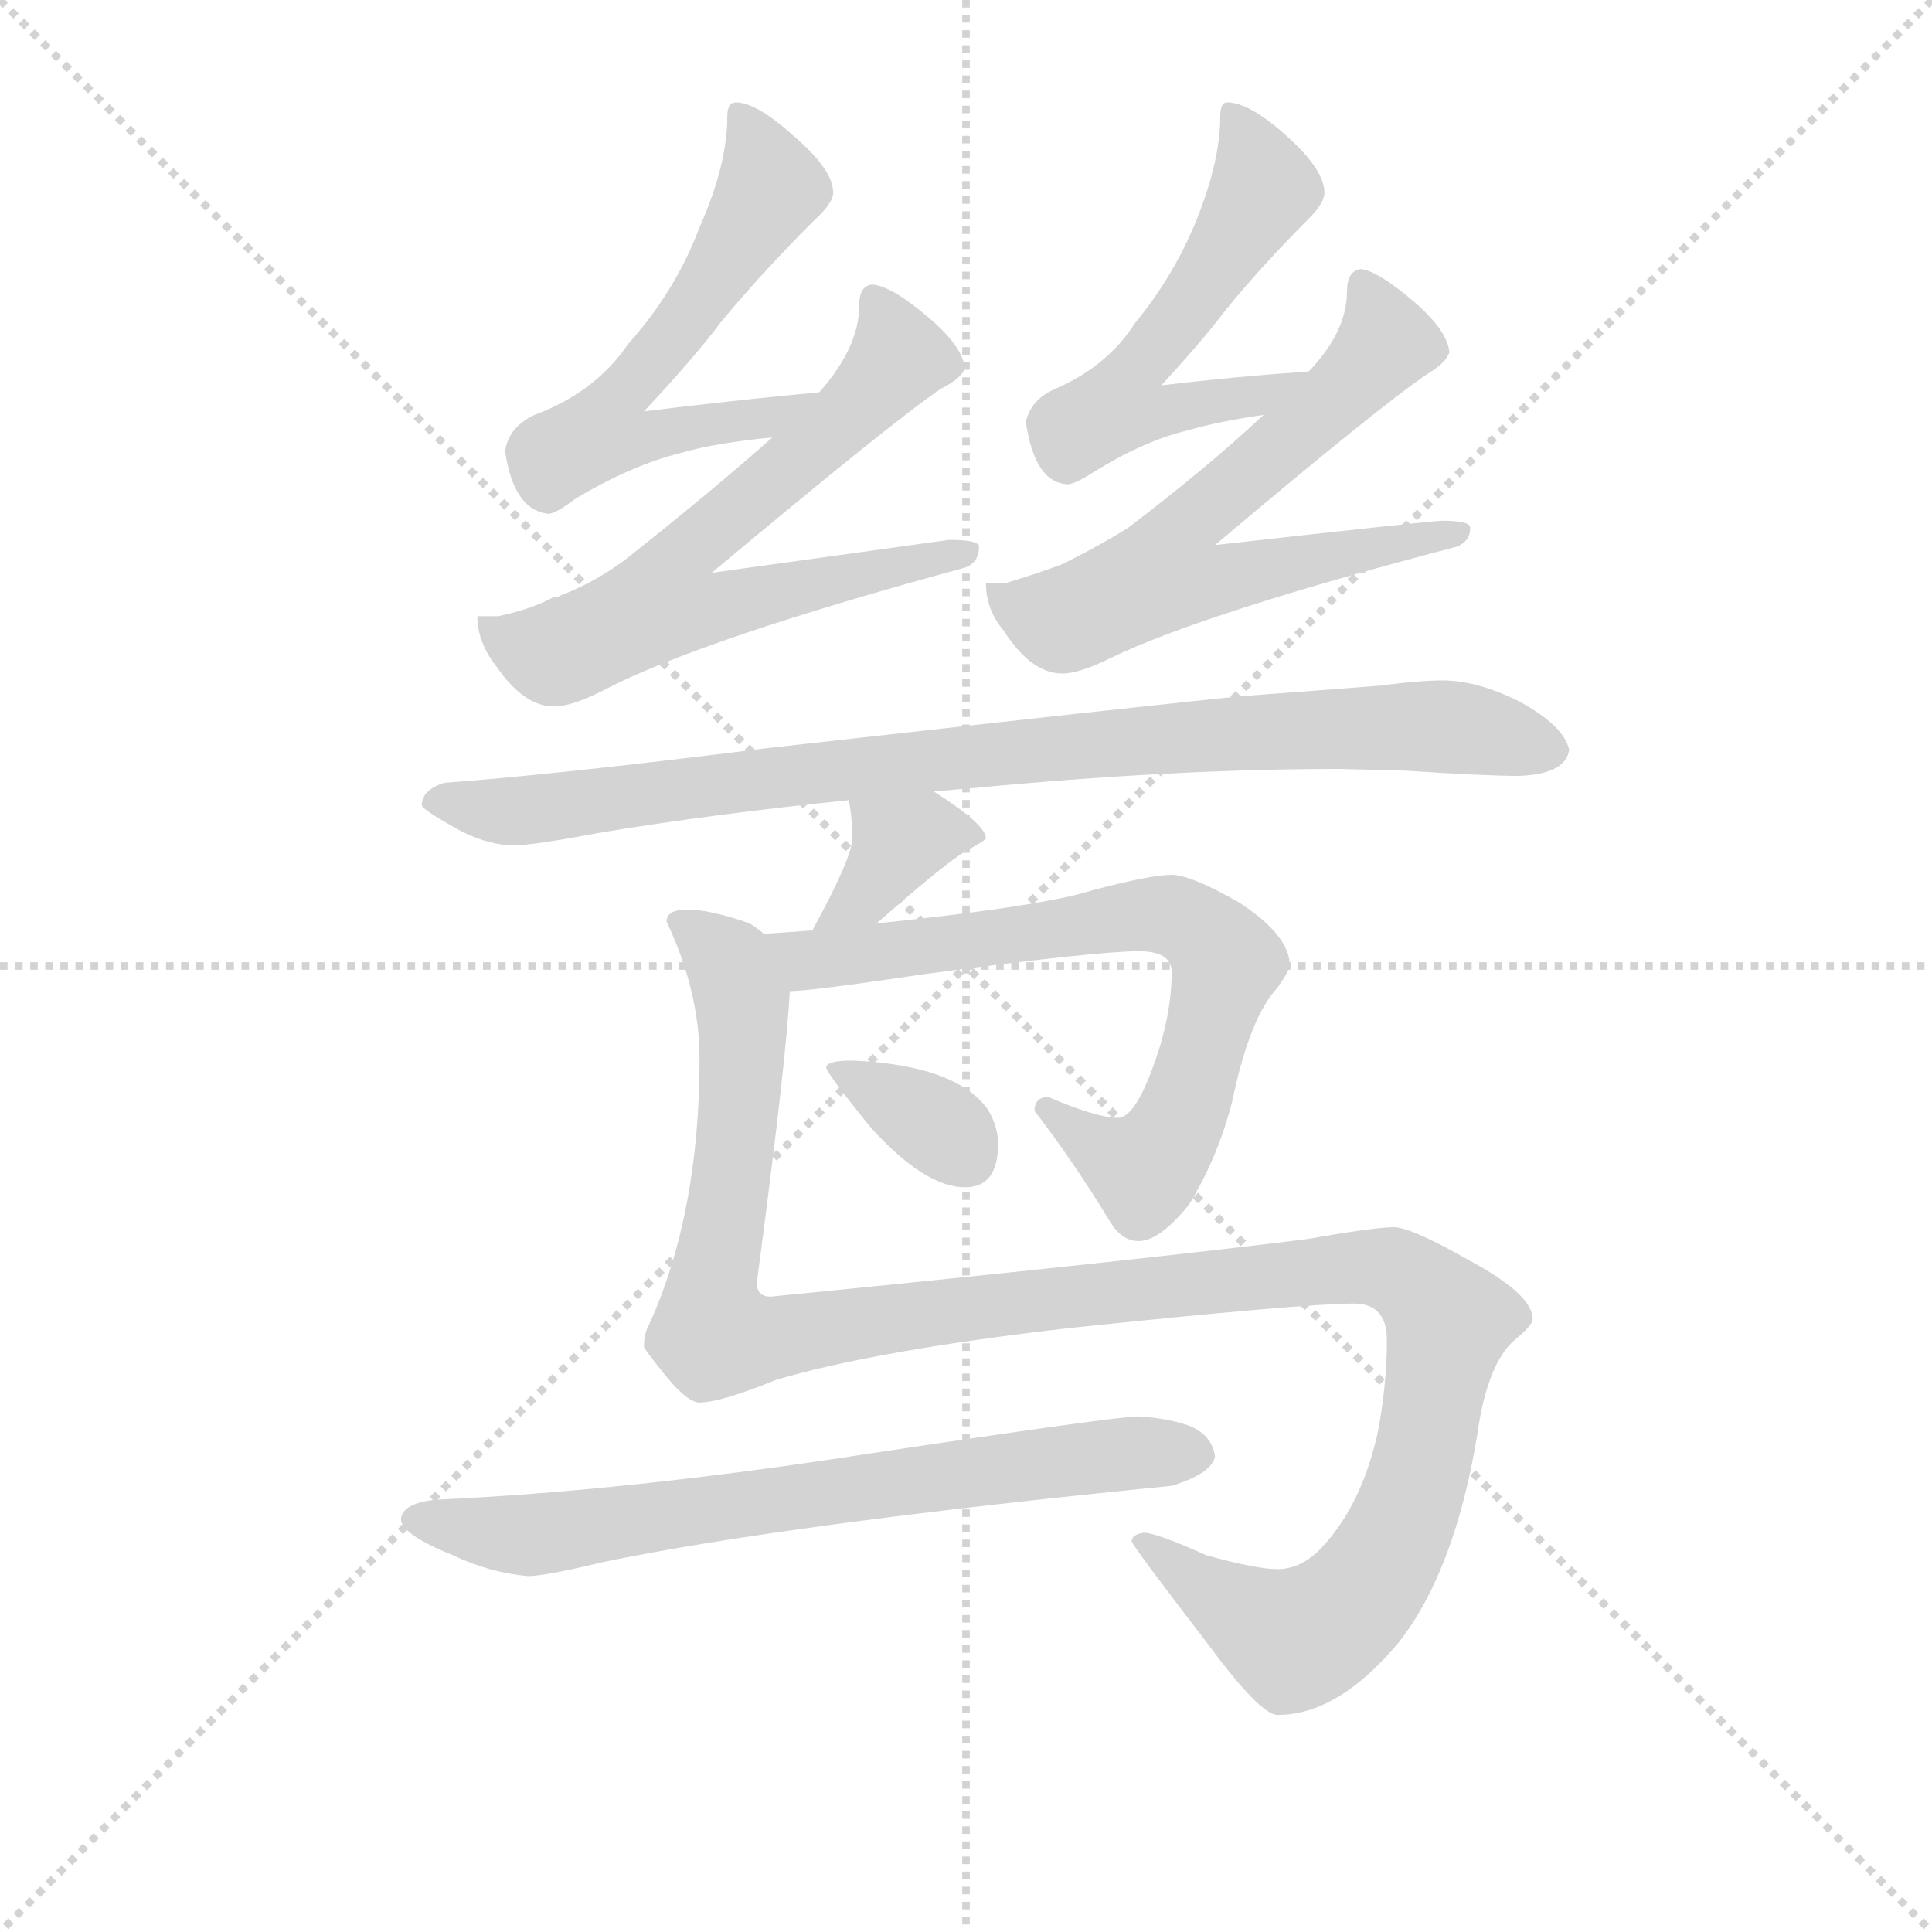 <svg version="1.1" viewBox="0 0 1024 1024" xmlns="http://www.w3.org/2000/svg">
  <g stroke="lightgray" stroke-dasharray="1,1" stroke-width="1" transform="scale(4, 4)">
    <line x1="0" y1="0" x2="256" y2="256"></line>
    <line x1="256" y1="0" x2="0" y2="256"></line>
    <line x1="128" y1="0" x2="128" y2="256"></line>
    <line x1="0" y1="128" x2="256" y2="128"></line>
  </g>
  <g transform="scale(0.92, -0.92) translate(60, -830)">
    <style type="text/css">
      
        @keyframes keyframes0 {
          from {
            stroke: blue;
            stroke-dashoffset: 595;
            stroke-width: 128;
          }
          66% {
            animation-timing-function: step-end;
            stroke: blue;
            stroke-dashoffset: 0;
            stroke-width: 128;
          }
          to {
            stroke: black;
            stroke-width: 1024;
          }
        }
        #make-me-a-hanzi-animation-0 {
          animation: keyframes0 0.734s both;
          animation-delay: 0s;
          animation-timing-function: linear;
        }
      
        @keyframes keyframes1 {
          from {
            stroke: blue;
            stroke-dashoffset: 666;
            stroke-width: 128;
          }
          68% {
            animation-timing-function: step-end;
            stroke: blue;
            stroke-dashoffset: 0;
            stroke-width: 128;
          }
          to {
            stroke: black;
            stroke-width: 1024;
          }
        }
        #make-me-a-hanzi-animation-1 {
          animation: keyframes1 0.792s both;
          animation-delay: 0.734s;
          animation-timing-function: linear;
        }
      
        @keyframes keyframes2 {
          from {
            stroke: blue;
            stroke-dashoffset: 559;
            stroke-width: 128;
          }
          65% {
            animation-timing-function: step-end;
            stroke: blue;
            stroke-dashoffset: 0;
            stroke-width: 128;
          }
          to {
            stroke: black;
            stroke-width: 1024;
          }
        }
        #make-me-a-hanzi-animation-2 {
          animation: keyframes2 0.705s both;
          animation-delay: 1.526s;
          animation-timing-function: linear;
        }
      
        @keyframes keyframes3 {
          from {
            stroke: blue;
            stroke-dashoffset: 647;
            stroke-width: 128;
          }
          68% {
            animation-timing-function: step-end;
            stroke: blue;
            stroke-dashoffset: 0;
            stroke-width: 128;
          }
          to {
            stroke: black;
            stroke-width: 1024;
          }
        }
        #make-me-a-hanzi-animation-3 {
          animation: keyframes3 0.777s both;
          animation-delay: 2.231s;
          animation-timing-function: linear;
        }
      
        @keyframes keyframes4 {
          from {
            stroke: blue;
            stroke-dashoffset: 903;
            stroke-width: 128;
          }
          75% {
            animation-timing-function: step-end;
            stroke: blue;
            stroke-dashoffset: 0;
            stroke-width: 128;
          }
          to {
            stroke: black;
            stroke-width: 1024;
          }
        }
        #make-me-a-hanzi-animation-4 {
          animation: keyframes4 0.985s both;
          animation-delay: 3.008s;
          animation-timing-function: linear;
        }
      
        @keyframes keyframes5 {
          from {
            stroke: blue;
            stroke-dashoffset: 364;
            stroke-width: 128;
          }
          54% {
            animation-timing-function: step-end;
            stroke: blue;
            stroke-dashoffset: 0;
            stroke-width: 128;
          }
          to {
            stroke: black;
            stroke-width: 1024;
          }
        }
        #make-me-a-hanzi-animation-5 {
          animation: keyframes5 0.546s both;
          animation-delay: 3.993s;
          animation-timing-function: linear;
        }
      
        @keyframes keyframes6 {
          from {
            stroke: blue;
            stroke-dashoffset: 722;
            stroke-width: 128;
          }
          70% {
            animation-timing-function: step-end;
            stroke: blue;
            stroke-dashoffset: 0;
            stroke-width: 128;
          }
          to {
            stroke: black;
            stroke-width: 1024;
          }
        }
        #make-me-a-hanzi-animation-6 {
          animation: keyframes6 0.838s both;
          animation-delay: 4.539s;
          animation-timing-function: linear;
        }
      
        @keyframes keyframes7 {
          from {
            stroke: blue;
            stroke-dashoffset: 344;
            stroke-width: 128;
          }
          53% {
            animation-timing-function: step-end;
            stroke: blue;
            stroke-dashoffset: 0;
            stroke-width: 128;
          }
          to {
            stroke: black;
            stroke-width: 1024;
          }
        }
        #make-me-a-hanzi-animation-7 {
          animation: keyframes7 0.53s both;
          animation-delay: 5.376s;
          animation-timing-function: linear;
        }
      
        @keyframes keyframes8 {
          from {
            stroke: blue;
            stroke-dashoffset: 1257;
            stroke-width: 128;
          }
          80% {
            animation-timing-function: step-end;
            stroke: blue;
            stroke-dashoffset: 0;
            stroke-width: 128;
          }
          to {
            stroke: black;
            stroke-width: 1024;
          }
        }
        #make-me-a-hanzi-animation-8 {
          animation: keyframes8 1.273s both;
          animation-delay: 5.906s;
          animation-timing-function: linear;
        }
      
        @keyframes keyframes9 {
          from {
            stroke: blue;
            stroke-dashoffset: 710;
            stroke-width: 128;
          }
          70% {
            animation-timing-function: step-end;
            stroke: blue;
            stroke-dashoffset: 0;
            stroke-width: 128;
          }
          to {
            stroke: black;
            stroke-width: 1024;
          }
        }
        #make-me-a-hanzi-animation-9 {
          animation: keyframes9 0.828s both;
          animation-delay: 7.179s;
          animation-timing-function: linear;
        }
      
    </style>
    
      <path d="M 412 604 Q 359 599 311 593 Q 340 624 355 644 Q 378 672 409 703 Q 420 713 420 719 Q 420 732 398 751 Q 376 771 364 771 Q 359 771 359 763 Q 359 735 343 699 Q 329 662 302 632 Q 283 604 248 591 Q 233 584 231 570 Q 236 536 256 534 Q 260 534 272 543 Q 304 562 332 569 Q 353 575 385 578 C 415 581 442 607 412 604 Z" fill="lightgray"></path>
    
      <path d="M 443 666 Q 435 666 435 654 Q 435 630 412 604 L 385 578 Q 350 547 302 509 Q 284 495 263 487 Q 262 486 259 486 Q 246 479 227 475 L 215 475 Q 215 460 226 446 Q 242 423 259 423 Q 270 423 289 433 Q 345 462 496 503 Q 504 506 504 515 Q 504 519 487 519 Q 480 518 350 500 Q 454 587 482 606 Q 494 612 496 618 Q 494 631 475 647 Q 454 665 443 666 Z" fill="lightgray"></path>
    
      <path d="M 694 616 Q 651 613 609 608 Q 633 634 645 650 Q 666 676 694 704 Q 703 713 703 719 Q 703 732 682 751 Q 660 771 647 771 Q 643 771 643 763 Q 643 738 630 705 Q 617 672 594 644 Q 578 619 548 606 Q 534 600 531 587 Q 536 552 555 551 Q 559 551 570 558 Q 599 576 624 582 Q 641 587 668 591 C 698 596 724 618 694 616 Z" fill="lightgray"></path>
    
      <path d="M 724 675 Q 716 674 716 662 Q 716 639 694 616 L 668 591 Q 636 561 590 526 Q 574 516 556 507 L 552 505 Q 539 500 519 494 L 508 494 Q 508 479 518 467 Q 534 442 552 442 Q 562 442 580 451 Q 634 477 779 515 Q 787 518 787 526 Q 787 530 771 530 Q 765 530 640 516 Q 736 597 763 615 Q 773 621 775 627 Q 774 639 756 655 Q 734 674 724 675 Z" fill="lightgray"></path>
    
      <path d="M 712 387 L 750 386 Q 795 383 815 383 Q 842 384 844 398 Q 841 412 815 426 Q 791 438 771 438 Q 758 438 735 435 Q 697 432 656 429 Q 605 424 382 399 Q 263 384 196 379 Q 183 375 183 366 Q 184 363 206 351 Q 222 343 236 343 Q 247 343 284 350 Q 350 361 429 369 L 478 374 Q 488 375 501 376 Q 616 387 712 387 Z" fill="lightgray"></path>
    
      <path d="M 429 369 Q 431 359 431 347 Q 431 336 408 294 C 394 268 422 278 445 298 Q 486 334 497 340 Q 508 346 508 347 Q 508 355 478 374 C 453 390 424 399 429 369 Z" fill="lightgray"></path>
    
      <path d="M 408 294 Q 395 293 380 292 C 350 290 365 257 395 259 Q 407 259 474 269 Q 572 282 596 282 Q 615 282 615 270 Q 615 243 603 212 Q 593 186 584 186 Q 572 186 544 198 Q 536 198 536 190 Q 559 160 579 127 Q 586 115 596 115 Q 608 115 625 136 Q 642 164 650 196 Q 660 244 676 261 Q 683 271 683 274 Q 683 291 654 310 Q 626 326 615 326 Q 603 326 569 317 Q 541 308 445 298 L 408 294 Z" fill="lightgray"></path>
    
      <path d="M 431 219 Q 416 219 416 215 Q 416 212 442 180 Q 473 146 496 146 Q 515 146 515 171 Q 515 181 509 191 Q 498 206 473 213 Q 455 218 431 219 Z" fill="lightgray"></path>
    
      <path d="M 380 292 Q 378 294 372 298 Q 349 306 336 306 Q 324 306 324 299 Q 343 259 343 220 Q 343 131 314 67 Q 311 62 311 54 Q 311 53 323 38 Q 336 22 343 22 Q 355 22 387 35 Q 444 52 557 65 Q 691 79 720 79 Q 739 79 739 58 Q 739 33 734 6 Q 725 -36 702 -61 Q 690 -74 676 -74 Q 664 -74 635 -66 Q 606 -53 599 -53 Q 592 -54 592 -58 Q 592 -60 635 -116 Q 666 -158 676 -158 Q 711 -158 746 -116 Q 778 -75 791 3 Q 797 47 815 60 Q 823 67 823 70 Q 823 84 788 103 Q 753 123 743 123 Q 732 123 692 116 Q 587 103 384 83 Q 376 83 376 91 Q 393 219 395 259 C 397 285 397 285 380 292 Z" fill="lightgray"></path>
    
      <path d="M 596 14 Q 583 14 437 -8 Q 301 -29 191 -34 Q 172 -36 171 -45 Q 171 -54 201 -66 Q 222 -76 244 -78 Q 254 -78 287 -70 Q 393 -48 615 -26 Q 638 -19 640 -9 Q 638 4 624 9 Q 612 13 596 14 Z" fill="lightgray"></path>
    
    
      <clipPath id="make-me-a-hanzi-clip-0">
        <path d="M 412 604 Q 359 599 311 593 Q 340 624 355 644 Q 378 672 409 703 Q 420 713 420 719 Q 420 732 398 751 Q 376 771 364 771 Q 359 771 359 763 Q 359 735 343 699 Q 329 662 302 632 Q 283 604 248 591 Q 233 584 231 570 Q 236 536 256 534 Q 260 534 272 543 Q 304 562 332 569 Q 353 575 385 578 C 415 581 442 607 412 604 Z"></path>
      </clipPath>
      <path clip-path="url(#make-me-a-hanzi-clip-0)" d="M 367 764 L 382 717 L 287 581 L 310 577 L 383 589 L 405 603" fill="none" id="make-me-a-hanzi-animation-0" stroke-dasharray="467 934" stroke-linecap="round"></path>
    
      <clipPath id="make-me-a-hanzi-clip-1">
        <path d="M 443 666 Q 435 666 435 654 Q 435 630 412 604 L 385 578 Q 350 547 302 509 Q 284 495 263 487 Q 262 486 259 486 Q 246 479 227 475 L 215 475 Q 215 460 226 446 Q 242 423 259 423 Q 270 423 289 433 Q 345 462 496 503 Q 504 506 504 515 Q 504 519 487 519 Q 480 518 350 500 Q 454 587 482 606 Q 494 612 496 618 Q 494 631 475 647 Q 454 665 443 666 Z"></path>
      </clipPath>
      <path clip-path="url(#make-me-a-hanzi-clip-1)" d="M 445 656 L 456 622 L 397 562 L 333 511 L 324 482 L 355 480 L 391 492 L 498 511" fill="none" id="make-me-a-hanzi-animation-1" stroke-dasharray="538 1076" stroke-linecap="round"></path>
    
      <clipPath id="make-me-a-hanzi-clip-2">
        <path d="M 694 616 Q 651 613 609 608 Q 633 634 645 650 Q 666 676 694 704 Q 703 713 703 719 Q 703 732 682 751 Q 660 771 647 771 Q 643 771 643 763 Q 643 738 630 705 Q 617 672 594 644 Q 578 619 548 606 Q 534 600 531 587 Q 536 552 555 551 Q 559 551 570 558 Q 599 576 624 582 Q 641 587 668 591 C 698 596 724 618 694 616 Z"></path>
      </clipPath>
      <path clip-path="url(#make-me-a-hanzi-clip-2)" d="M 651 764 L 667 720 L 584 597 L 598 592 L 666 602 L 687 615" fill="none" id="make-me-a-hanzi-animation-2" stroke-dasharray="431 862" stroke-linecap="round"></path>
    
      <clipPath id="make-me-a-hanzi-clip-3">
        <path d="M 724 675 Q 716 674 716 662 Q 716 639 694 616 L 668 591 Q 636 561 590 526 Q 574 516 556 507 L 552 505 Q 539 500 519 494 L 508 494 Q 508 479 518 467 Q 534 442 552 442 Q 562 442 580 451 Q 634 477 779 515 Q 787 518 787 526 Q 787 530 771 530 Q 765 530 640 516 Q 736 597 763 615 Q 773 621 775 627 Q 774 639 756 655 Q 734 674 724 675 Z"></path>
      </clipPath>
      <path clip-path="url(#make-me-a-hanzi-clip-3)" d="M 725 665 L 737 630 L 700 591 L 621 525 L 614 498 L 644 496 L 781 522" fill="none" id="make-me-a-hanzi-animation-3" stroke-dasharray="519 1038" stroke-linecap="round"></path>
    
      <clipPath id="make-me-a-hanzi-clip-4">
        <path d="M 712 387 L 750 386 Q 795 383 815 383 Q 842 384 844 398 Q 841 412 815 426 Q 791 438 771 438 Q 758 438 735 435 Q 697 432 656 429 Q 605 424 382 399 Q 263 384 196 379 Q 183 375 183 366 Q 184 363 206 351 Q 222 343 236 343 Q 247 343 284 350 Q 350 361 429 369 L 478 374 Q 488 375 501 376 Q 616 387 712 387 Z"></path>
      </clipPath>
      <path clip-path="url(#make-me-a-hanzi-clip-4)" d="M 190 368 L 246 363 L 396 385 L 666 409 L 767 412 L 833 399" fill="none" id="make-me-a-hanzi-animation-4" stroke-dasharray="775 1550" stroke-linecap="round"></path>
    
      <clipPath id="make-me-a-hanzi-clip-5">
        <path d="M 429 369 Q 431 359 431 347 Q 431 336 408 294 C 394 268 422 278 445 298 Q 486 334 497 340 Q 508 346 508 347 Q 508 355 478 374 C 453 390 424 399 429 369 Z"></path>
      </clipPath>
      <path clip-path="url(#make-me-a-hanzi-clip-5)" d="M 500 347 L 474 351 L 458 345 L 442 317 L 413 303" fill="none" id="make-me-a-hanzi-animation-5" stroke-dasharray="236 472" stroke-linecap="round"></path>
    
      <clipPath id="make-me-a-hanzi-clip-6">
        <path d="M 408 294 Q 395 293 380 292 C 350 290 365 257 395 259 Q 407 259 474 269 Q 572 282 596 282 Q 615 282 615 270 Q 615 243 603 212 Q 593 186 584 186 Q 572 186 544 198 Q 536 198 536 190 Q 559 160 579 127 Q 586 115 596 115 Q 608 115 625 136 Q 642 164 650 196 Q 660 244 676 261 Q 683 271 683 274 Q 683 291 654 310 Q 626 326 615 326 Q 603 326 569 317 Q 541 308 445 298 L 408 294 Z"></path>
      </clipPath>
      <path clip-path="url(#make-me-a-hanzi-clip-6)" d="M 388 289 L 406 277 L 419 277 L 583 302 L 615 302 L 634 292 L 647 275 L 623 194 L 608 166 L 599 157 L 588 160 L 546 188" fill="none" id="make-me-a-hanzi-animation-6" stroke-dasharray="594 1188" stroke-linecap="round"></path>
    
      <clipPath id="make-me-a-hanzi-clip-7">
        <path d="M 431 219 Q 416 219 416 215 Q 416 212 442 180 Q 473 146 496 146 Q 515 146 515 171 Q 515 181 509 191 Q 498 206 473 213 Q 455 218 431 219 Z"></path>
      </clipPath>
      <path clip-path="url(#make-me-a-hanzi-clip-7)" d="M 424 216 L 496 166" fill="none" id="make-me-a-hanzi-animation-7" stroke-dasharray="216 432" stroke-linecap="round"></path>
    
      <clipPath id="make-me-a-hanzi-clip-8">
        <path d="M 380 292 Q 378 294 372 298 Q 349 306 336 306 Q 324 306 324 299 Q 343 259 343 220 Q 343 131 314 67 Q 311 62 311 54 Q 311 53 323 38 Q 336 22 343 22 Q 355 22 387 35 Q 444 52 557 65 Q 691 79 720 79 Q 739 79 739 58 Q 739 33 734 6 Q 725 -36 702 -61 Q 690 -74 676 -74 Q 664 -74 635 -66 Q 606 -53 599 -53 Q 592 -54 592 -58 Q 592 -60 635 -116 Q 666 -158 676 -158 Q 711 -158 746 -116 Q 778 -75 791 3 Q 797 47 815 60 Q 823 67 823 70 Q 823 84 788 103 Q 753 123 743 123 Q 732 123 692 116 Q 587 103 384 83 Q 376 83 376 91 Q 393 219 395 259 C 397 285 397 285 380 292 Z"></path>
      </clipPath>
      <path clip-path="url(#make-me-a-hanzi-clip-8)" d="M 334 295 L 358 278 L 368 248 L 364 166 L 350 93 L 355 62 L 386 59 L 556 84 L 720 100 L 754 92 L 774 69 L 748 -48 L 729 -82 L 703 -106 L 685 -114 L 667 -106 L 597 -57" fill="none" id="make-me-a-hanzi-animation-8" stroke-dasharray="1129 2258" stroke-linecap="round"></path>
    
      <clipPath id="make-me-a-hanzi-clip-9">
        <path d="M 596 14 Q 583 14 437 -8 Q 301 -29 191 -34 Q 172 -36 171 -45 Q 171 -54 201 -66 Q 222 -76 244 -78 Q 254 -78 287 -70 Q 393 -48 615 -26 Q 638 -19 640 -9 Q 638 4 624 9 Q 612 13 596 14 Z"></path>
      </clipPath>
      <path clip-path="url(#make-me-a-hanzi-clip-9)" d="M 179 -45 L 246 -54 L 499 -17 L 629 -8" fill="none" id="make-me-a-hanzi-animation-9" stroke-dasharray="582 1164" stroke-linecap="round"></path>
    
  </g>
</svg>